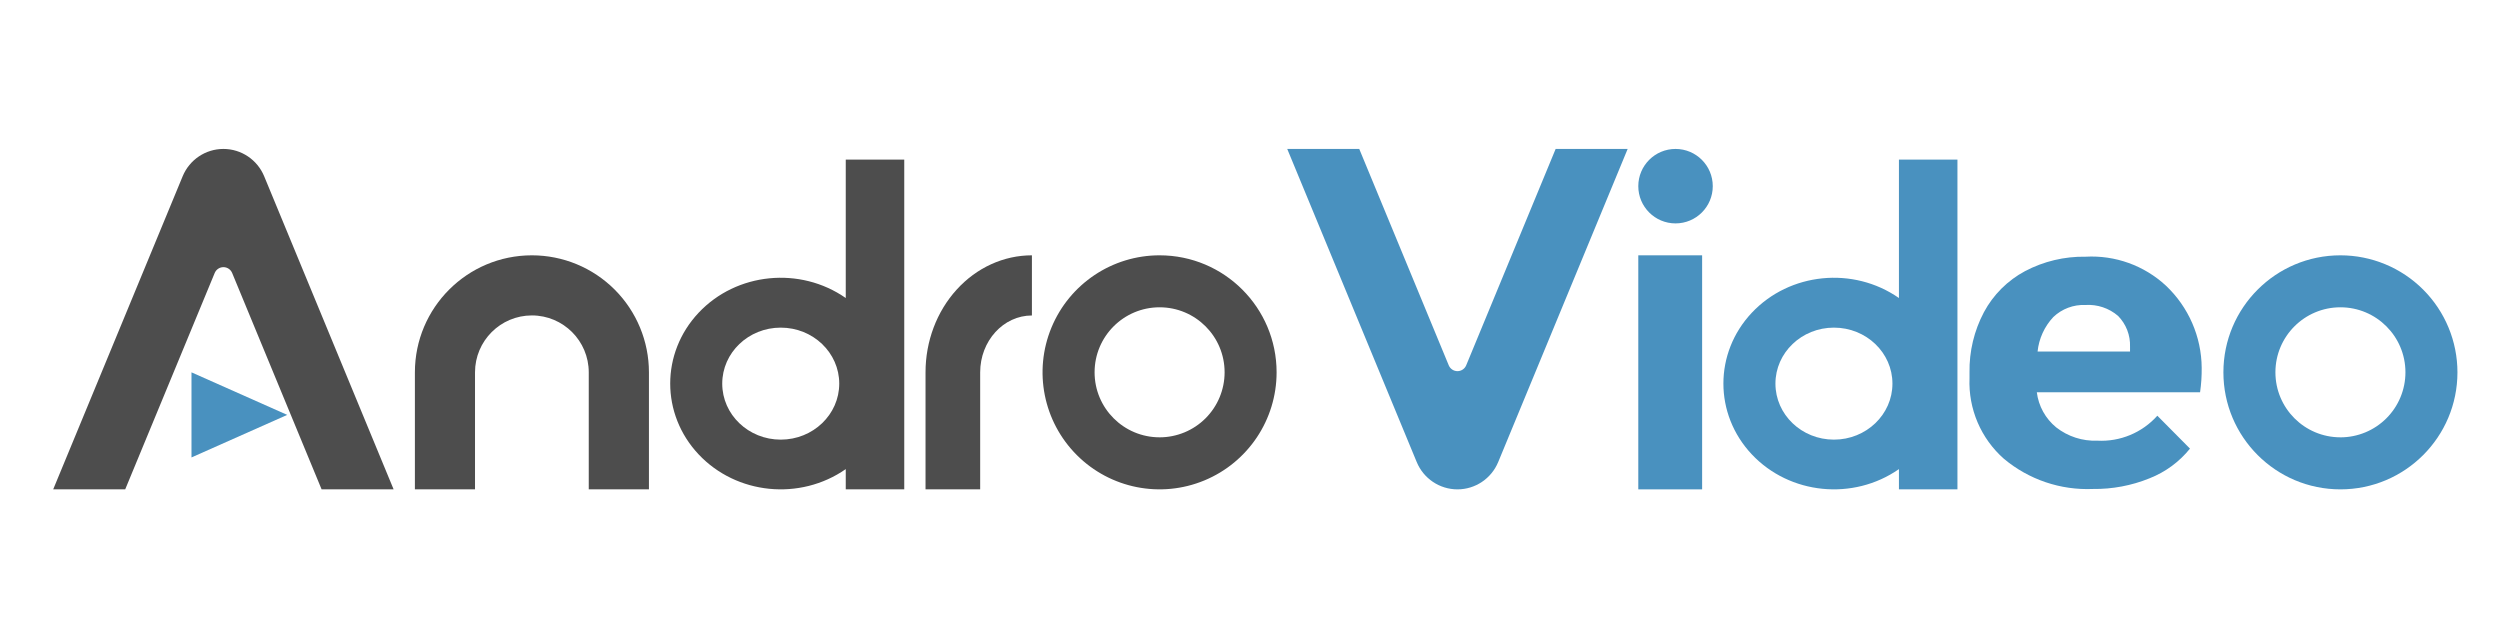 <?xml version="1.0" encoding="UTF-8"?>
<svg width="235px" height="60px" viewBox="0 0 235 60" version="1.1" xmlns="http://www.w3.org/2000/svg" xmlns:xlink="http://www.w3.org/1999/xlink">
    <!-- Generator: Sketch 64 (93537) - https://sketch.com -->
    <title>icon-error-404</title>
    <desc>Created with Sketch.</desc>
    <g id="icon-error-404" stroke="none" stroke-width="1" fill="none" fill-rule="evenodd">
        <g id="Group-2">
            <rect id="Rectangle" x="0" y="0" width="235" height="60"></rect>
            <g id="logo-avc" transform="translate(5, 14)" fill-rule="nonzero">
                <path d="M32,32 L25.231,32 L16.823,11.662 C16.685,11.329 16.361,11.112 16.002,11.112 C15.643,11.112 15.319,11.329 15.181,11.662 L6.769,32 L0,32 L12.17,2.57 C12.812,1.014 14.324,0 16.001,0 C17.677,0 19.189,1.014 19.832,2.57 L32,32 Z" id="Path" fill="#4D4D4D"></path>
                <polygon id="Path" fill="#4991BF" points="13 29 13 21 22 24.999"></polygon>
                <path d="M56,21 L56,32 L50.343,32 L50.343,21 C50.343,18.048 47.953,15.654 45.001,15.65 L45.001,15.65 C42.046,15.65 39.651,18.045 39.651,21 L39.651,32 L34,32 L34,21 C34,14.925 38.925,10 44.999,10 L44.999,10 C47.917,10 50.715,11.158 52.778,13.221 C54.841,15.284 56,18.082 56,21 L56,21 Z" id="Path" fill="#4D4D4D"></path>
                <path d="M92,10 L92,15.655 C89.314,15.655 87.136,18.05 87.136,21.004 L87.136,32 L82,32 L82,21.004 C81.998,18.086 83.051,15.287 84.927,13.223 C86.802,11.16 89.347,10 92,10 L92,10 Z" id="Path" fill="#4D4D4D"></path>
                <path d="M104.002,10 C99.552,9.999 95.541,12.679 93.838,16.789 C92.135,20.9 93.076,25.631 96.222,28.777 C99.367,31.924 104.099,32.865 108.209,31.162 C112.32,29.46 115,25.449 115,21 C115,14.925 110.076,10.001 104.002,10 Z M104.002,27.108 C100.627,27.108 97.891,24.372 97.891,20.997 C97.891,17.622 100.627,14.886 104.002,14.886 C107.377,14.886 110.113,17.622 110.113,20.997 C110.113,22.618 109.469,24.173 108.323,25.319 C107.177,26.465 105.623,27.109 104.002,27.109 L104.002,27.108 Z" id="Shape" fill="#4D4D4D"></path>
                <path d="M215,10 C208.925,10 204,14.925 204,21 C204,27.075 208.925,32 215,32 C221.075,32 226,27.075 226,21 C226,18.083 224.841,15.285 222.778,13.222 C220.715,11.159 217.917,10 215,10 Z M215,27.108 C211.625,27.108 208.889,24.372 208.889,20.997 C208.889,17.622 211.625,14.886 215,14.886 C218.375,14.886 221.111,17.622 221.111,20.997 C221.111,22.618 220.468,24.173 219.322,25.319 C218.176,26.466 216.621,27.11 215,27.11 L215,27.108 Z" id="Shape" fill="#4991BF"></path>
                <circle id="Oval" fill="#4991BF" cx="152.5" cy="3.5" r="3.5"></circle>
                <path d="M148,0 L141.231,0 L132.823,20.338 C132.685,20.671 132.361,20.888 132.002,20.888 C131.643,20.888 131.319,20.671 131.181,20.338 L122.769,0 L116,0 L128.17,29.43 C128.812,30.986 130.324,32 132.001,32 C133.677,32 135.189,30.986 135.832,29.43 L148,0 Z" id="Path" fill="#4991BF"></path>
                <path d="M74.501,1 L74.501,14.014 C70.2,11.017 64.23,11.615 60.67,15.398 C57.11,19.182 57.11,24.928 60.67,28.711 C64.23,32.494 70.2,33.092 74.501,30.096 L74.501,32 L80,32 L80,1 L74.501,1 Z M68.39,27.326 C65.352,27.326 62.89,24.969 62.89,22.061 C62.89,19.154 65.352,16.797 68.39,16.797 C71.427,16.797 73.889,19.154 73.889,22.061 C73.888,24.969 71.426,27.325 68.39,27.326 Z" id="Shape" fill="#4D4D4D"></path>
                <path d="M173.5,1 L173.5,14.014 C169.199,11.017 163.23,11.615 159.67,15.398 C156.11,19.182 156.11,24.928 159.67,28.711 C163.23,32.494 169.199,33.092 173.5,30.096 L173.5,32 L179,32 L179,1 L173.5,1 Z M167.389,27.326 C164.352,27.325 161.891,24.968 161.891,22.06 C161.892,19.153 164.354,16.796 167.391,16.797 C170.428,16.797 172.889,19.154 172.889,22.061 C172.889,24.969 170.426,27.326 167.389,27.326 L167.389,27.326 Z" id="Shape" fill="#4991BF"></path>
                <rect id="Rectangle" fill="#4991BF" x="149" y="10" width="6" height="22"></rect>
                <g id="Group" transform="translate(180, 10)" fill="#4991BF">
                    <path d="M11.74,21.963 C8.692,22.095 5.705,21.082 3.365,19.124 C1.204,17.216 0.017,14.436 0.134,11.555 L0.134,11.012 C0.1,9.037 0.567,7.086 1.492,5.341 C2.37,3.704 3.712,2.364 5.351,1.488 C7.104,0.563 9.063,0.096 11.045,0.13 C13.828,-0.025 16.554,0.958 18.598,2.853 C20.724,4.862 21.939,7.651 21.959,10.576 C21.967,11.344 21.917,12.111 21.807,12.871 C21.807,12.862 6.461,12.871 6.461,12.871 C6.62,14.168 7.275,15.353 8.288,16.178 C9.387,17.036 10.753,17.477 12.146,17.423 C14.286,17.538 16.362,16.675 17.79,15.077 L20.858,18.17 C19.854,19.415 18.543,20.377 17.055,20.962 C15.368,21.647 13.561,21.987 11.74,21.963 L11.74,21.963 Z M11.027,4.668 C9.91,4.621 8.822,5.03 8.012,5.801 C7.177,6.692 6.657,7.832 6.532,9.046 L15.223,9.046 L15.223,8.599 C15.263,7.518 14.857,6.469 14.1,5.697 C13.25,4.965 12.147,4.596 11.027,4.669 L11.027,4.668 Z" id="Shape"></path>
                </g>
            </g>
        </g>
    </g>
</svg>